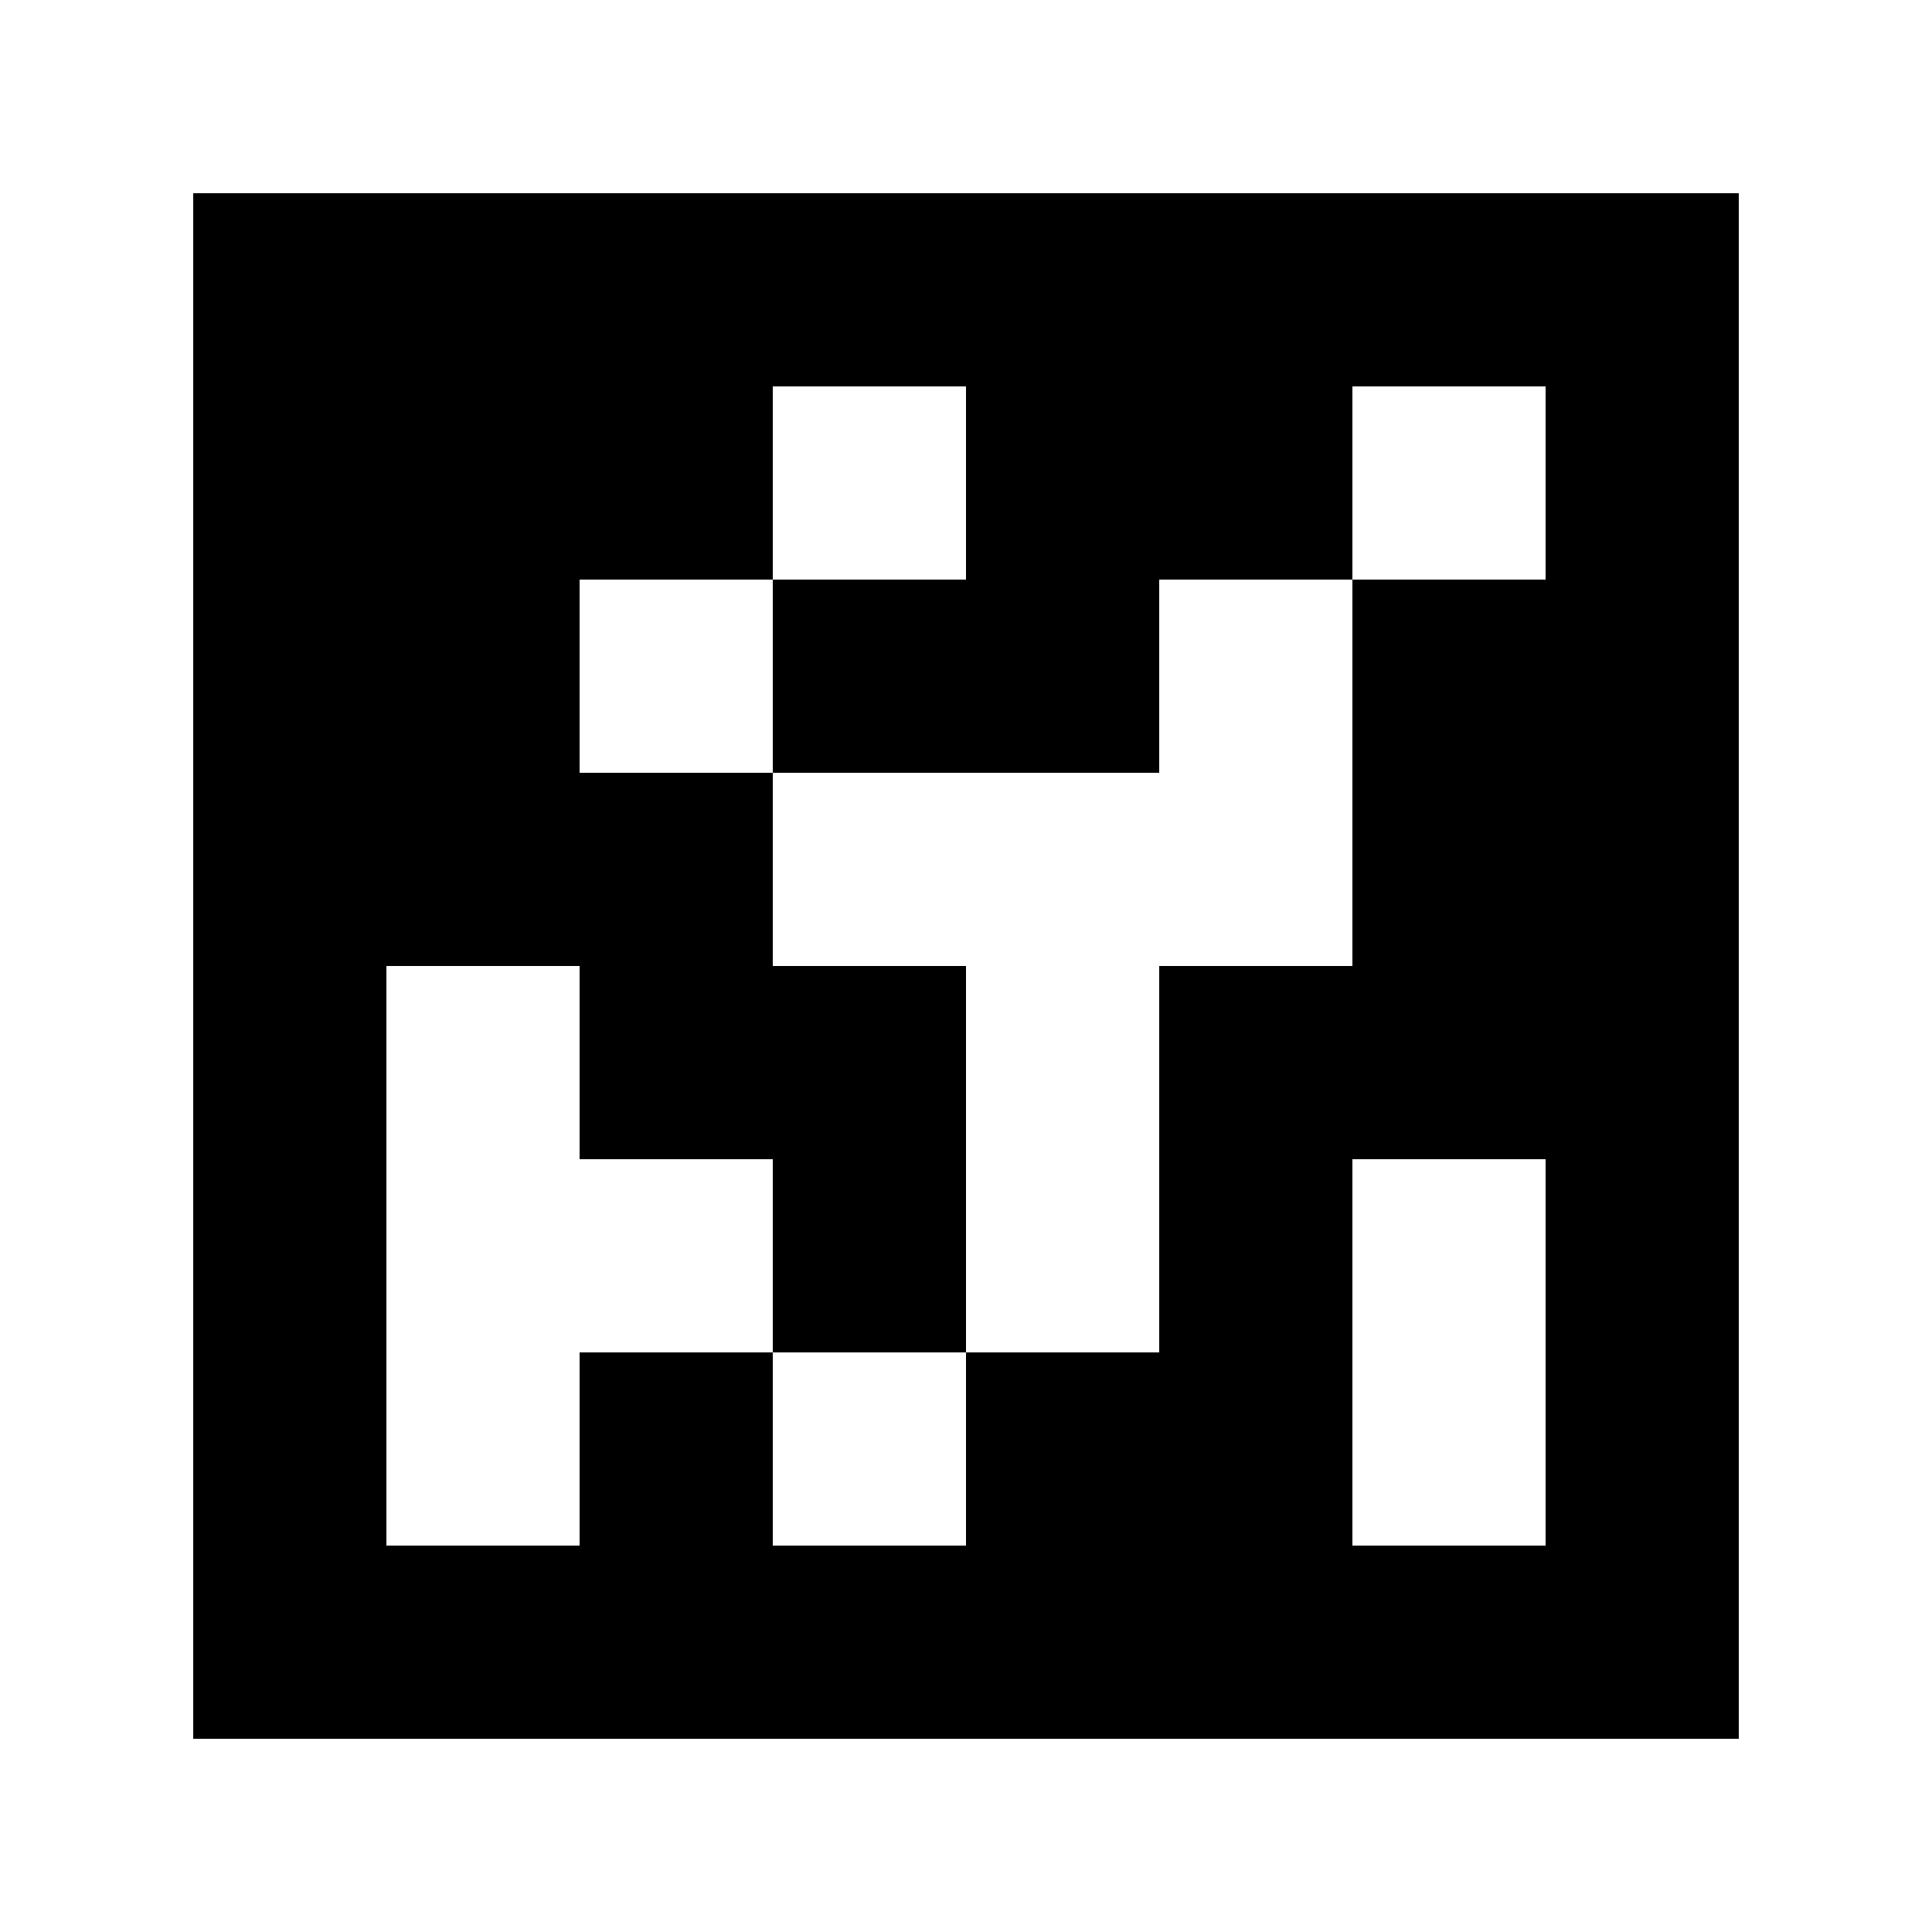 <?xml version="1.0" standalone="yes"?>
<svg xmlns="http://www.w3.org/2000/svg" width="100" height="100">
<path style="fill:#ffffff; stroke:none;" d="M0 0L0 100L100 100L100 0L0 0z"/>
<path style="fill:#000000; stroke:none;" d="M10 10L10 90L90 90L90 10L10 10z"/>
<path style="fill:#ffffff; stroke:none;" d="M40 20L40 30L30 30L30 40L40 40L40 50L50 50L50 70L40 70L40 60L30 60L30 50L20 50L20 80L30 80L30 70L40 70L40 80L50 80L50 70L60 70L60 50L70 50L70 30L80 30L80 20L70 20L70 30L60 30L60 40L40 40L40 30L50 30L50 20L40 20M70 60L70 80L80 80L80 60L70 60z"/>
</svg>

